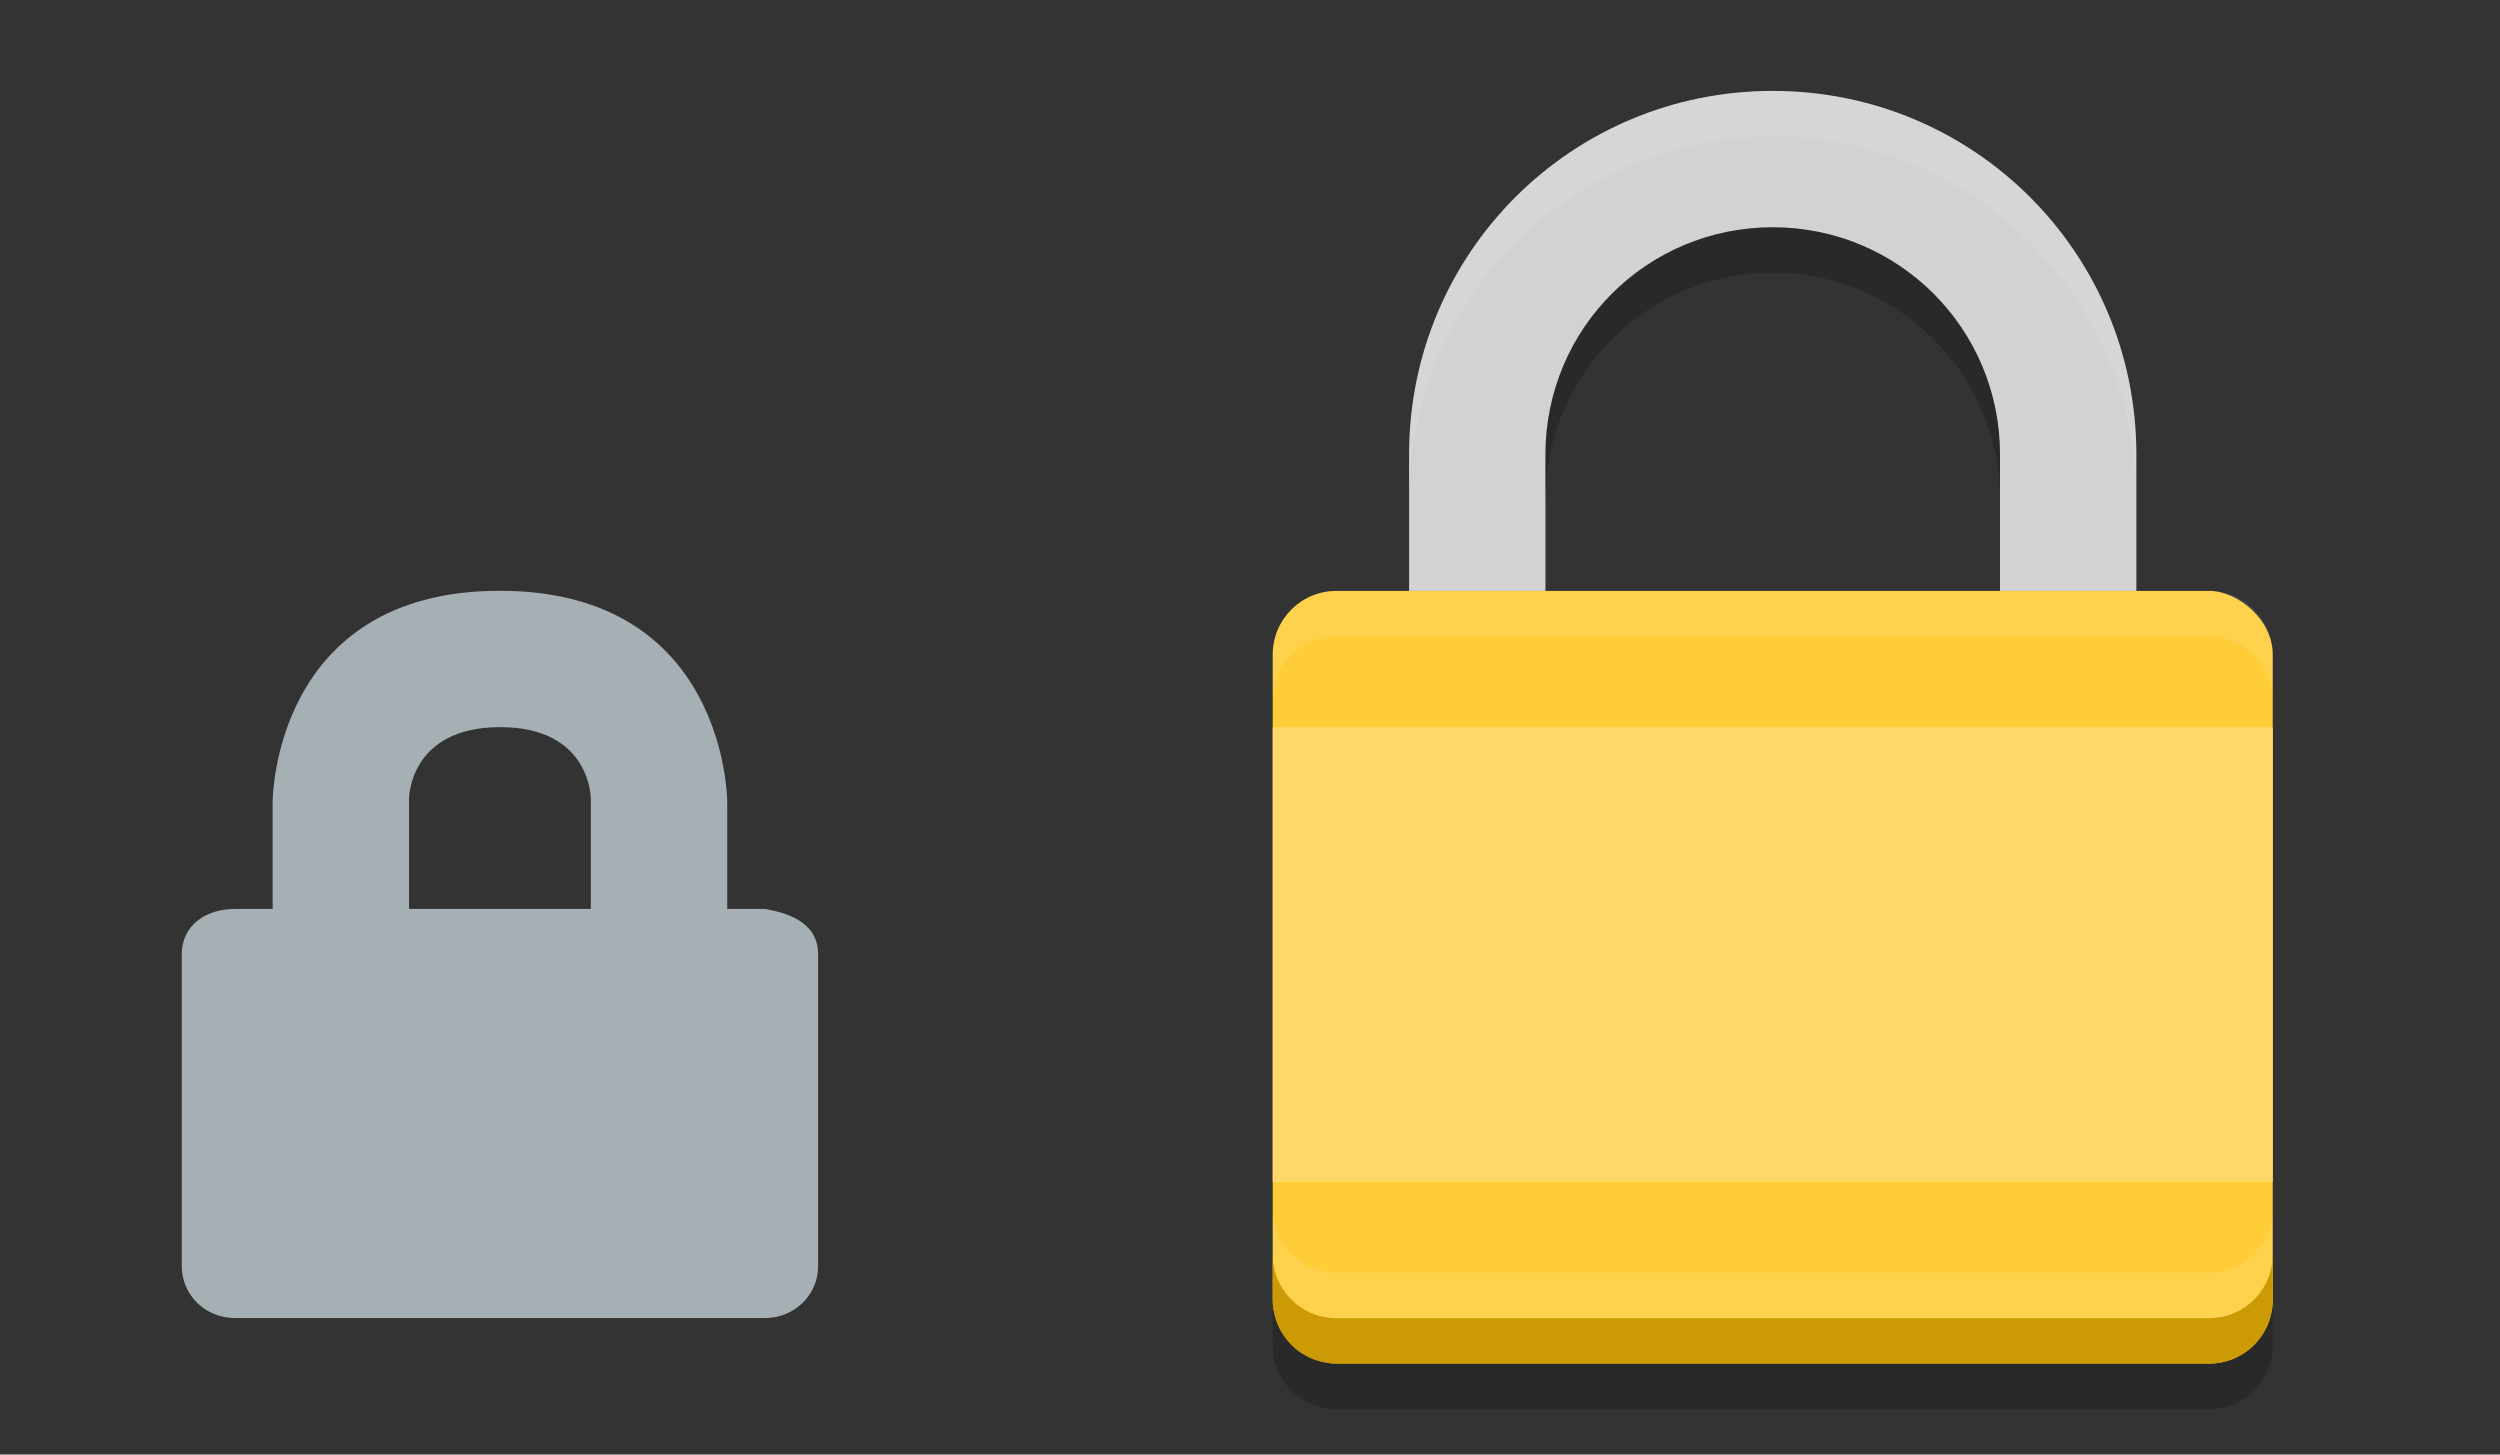 <svg xmlns="http://www.w3.org/2000/svg" id="svg4168" width="55" height="32" version="1.1" viewBox="0 0 55 32">
 <rect x="0" y="0" width="55" height="32" fill="#333333" stroke="none"/>
 <g id="layer1" transform="translate(0,-1020.362)">
  <g id="22-22-plasmavault" style="enable-background:new" transform="translate(-347,1287.362)">
   <rect id="rect4192" style="opacity:0;fill:#2b0000;fill-opacity:0.404;fill-rule:nonzero;stroke:none;stroke-width:1;stroke-linecap:round;stroke-linejoin:round;stroke-miterlimit:4;stroke-dasharray:none;stroke-dashoffset:0;stroke-opacity:1" width="22" height="22" x="347" y="-257"/>
   <path id="path5975" style="color:#000000;display:inline;overflow:visible;visibility:visible;opacity:1;fill:#a5afb4;fill-opacity:1;fill-rule:nonzero;stroke:none;stroke-width:1;marker:none;enable-background:accumulate" d="m 357.998,-254.003 c -5.003,-0.003 -5,4.643 -5,4.643 l 0,2.357 -0.833,0 c -0.646,0 -1.167,0.367 -1.167,1 l 0,6.857 c 0,0.633 0.52,1.143 1.167,1.143 l 11.667,0 c 0.646,0 1.167,-0.51 1.167,-1.143 l 0,-6.857 c 0,-0.633 -0.53,-0.891 -1.167,-1 l -0.833,0 0,-2.357 c 0,0 0.003,-4.639 -5,-4.643 z m 0,3 c 2.003,-0.003 2,1.571 2,1.571 l 0,2.429 -4,0 0,-2.429 c 0,0 0.003,-1.568 2,-1.571 z"/>
  </g>
  <g id="plasmavault" transform="translate(23,1020.362)">
   <rect id="rect4187" style="opacity:0.001;fill:#000000;fill-opacity:1;fill-rule:nonzero;stroke:none;stroke-width:2;stroke-linecap:round;stroke-linejoin:round;stroke-miterlimit:4;stroke-dasharray:none;stroke-opacity:1" width="32" height="32" x="0" y="0"/>
   <path id="path4" style="fill:#d2d2d2" d="M 16,2 C 11.568,2 8,5.568 8,10 l 0,3 3,0 0,-3 c 0,-2.77 2.23,-5 5,-5 2.77,0 5,2.23 5,5 l 0,3 3,0 0,-3 C 24,5.568 20.432,2 16,2 Z"/>
   <rect id="rect6" style="fill:#fecd38" width="17" height="22" x="-30" y="-27" rx="1.4" ry="1.4" transform="matrix(0,-1,-1,0,0,0)"/>
   <path id="path8" style="opacity:0.1;fill:#ffffff" d="M 16,2 C 11.568,2 8,5.568 8,10 l 0,1 c 0,-4.432 3.568,-8 8,-8 4.432,0 8,3.568 8,8 l 0,-1 C 24,5.568 20.432,2 16,2 Z"/>
   <path id="path10" style="opacity:0.1;fill:#ffffff" d="M 6.4,13 C 5.625,13 5,13.625 5,14.4 l 0,1 C 5,14.625 5.625,14 6.4,14 l 19.2,0 c 0.775,0 1.4,0.625 1.4,1.4 l 0,-1 c 0,-0.775 -0.625,-1.4 -1.4,-1.4 l -19.2,0 z"/>
   <path id="path12" style="fill:#cb9a05" d="m 5,27.6 0,1 C 5,29.375 5.625,30 6.4,30 l 19.2,0 c 0.775,0 1.4,-0.625 1.4,-1.4 l 0,-1 c 0,0.775 -0.625,1.4 -1.4,1.4 l -19.2,0 c -0.775,0 -1.4,-0.625 -1.4,-1.4 z"/>
   <path id="path14" style="opacity:0.1;fill:#ffffff" d="m 5,26.6 0,1 C 5,28.375 5.625,29 6.4,29 l 19.2,0 c 0.775,0 1.4,-0.625 1.4,-1.4 l 0,-1 c 0,0.775 -0.625,1.4 -1.4,1.4 l -19.2,0 c -0.775,0 -1.4,-0.625 -1.4,-1.4 z"/>
   <rect id="rect16" style="fill:#fed96a" width="22" height="10" x="5" y="16" rx="0" ry="0"/>
   <path id="path18" style="opacity:0.2" d="m 16,5 c -2.77,0 -5,2.23 -5,5 l 0,1 c 0,-2.77 2.23,-5 5,-5 2.77,0 5,2.23 5,5 l 0,-1 C 21,7.23 18.77,5 16,5 Z m -11,23.6 0,1 C 5,30.375 5.625,31 6.4,31 l 19.2,0 c 0.775,0 1.4,-0.625 1.4,-1.4 l 0,-1 c 0,0.775 -0.625,1.4 -1.4,1.4 l -19.2,0 c -0.775,0 -1.4,-0.625 -1.4,-1.4 z"/>
  </g>
 </g>
</svg>
